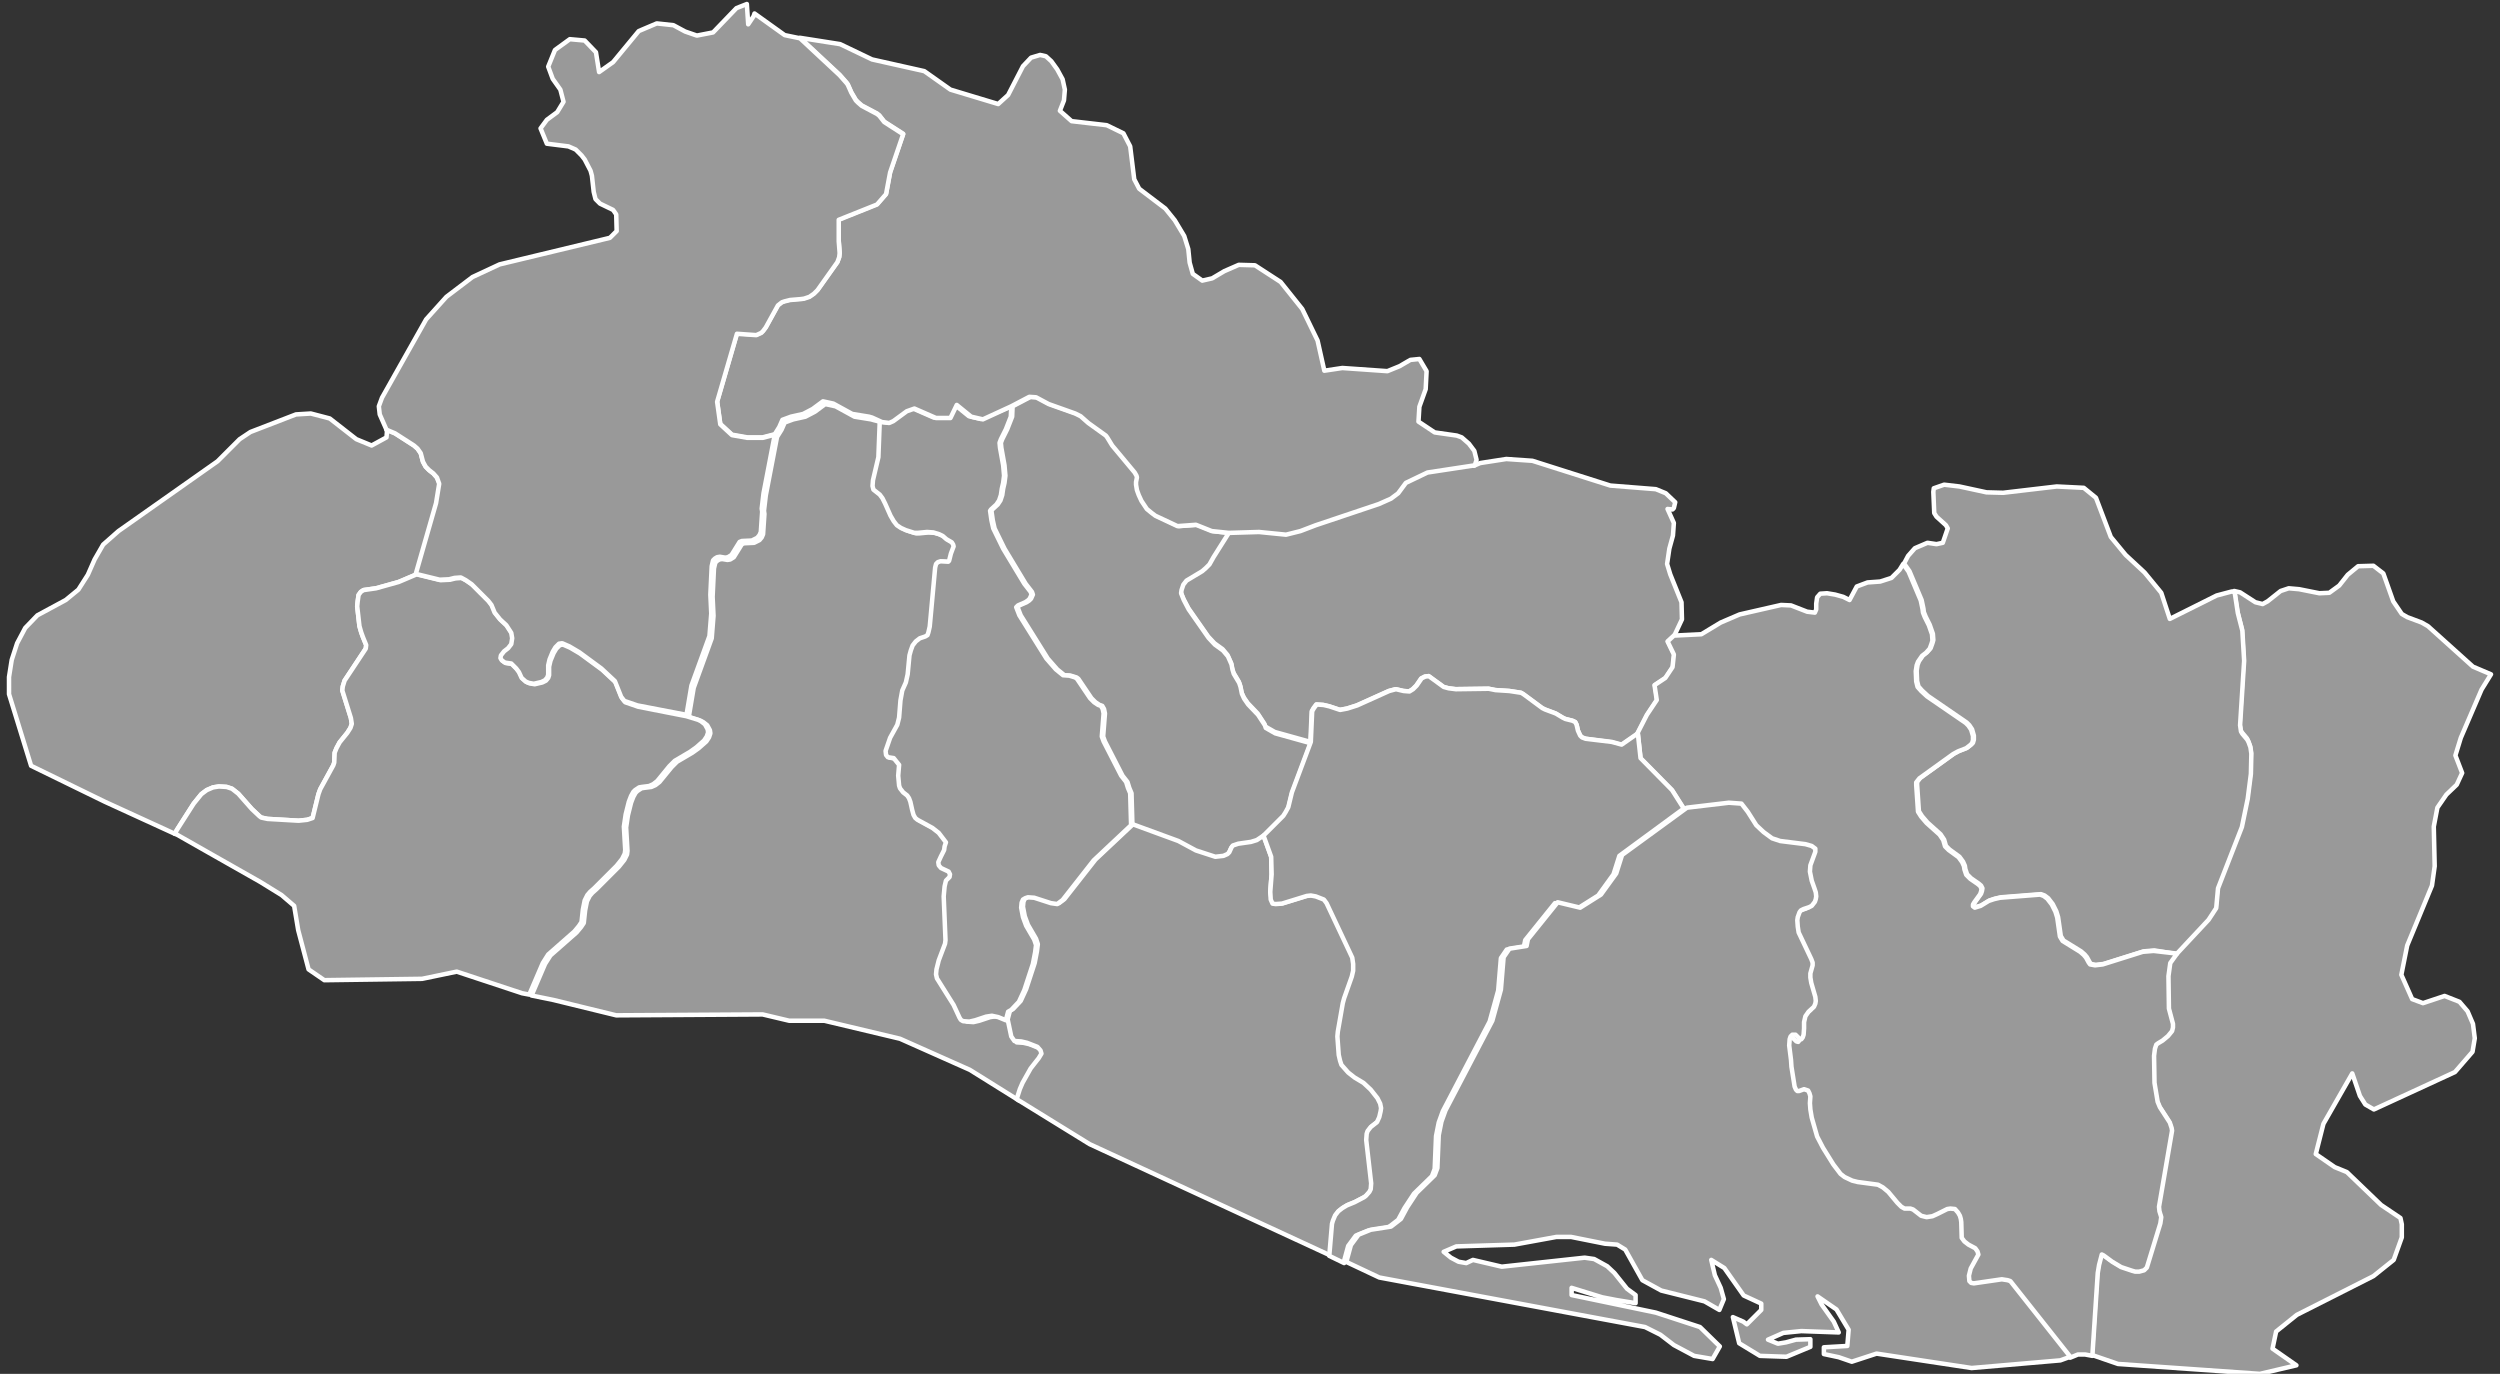 <?xml version="1.0" encoding="utf-8"?>
<!-- Generator: Adobe Illustrator 19.0.0, SVG Export Plug-In . SVG Version: 6.00 Build 0)  -->
<svg version="1.1" id="Capa_1" xmlns="http://www.w3.org/2000/svg" xmlns:xlink="http://www.w3.org/1999/xlink" x="0px" y="0px"
	 viewBox="0 0 555 305" style="enable-background:new 0 0 555 305;" xml:space="preserve">
<rect x="0" y="0" width="555" height="305" fill="#333333" stroke="none"/>
<style type="text/css">
	.st0{fill:#999999;stroke:#FFFFFF;stroke-linecap:round;stroke-linejoin:round;}
</style>
<path name="Ahuchapán" id="mapa-ahuachapan" class="st0 dep-mapa" d="M85.8,95.4l1.9,0.8l4.2,2.7l0.8,0.7l0.7,1l0.5,1.9l0.6,1.1l0.8,0.8l0.9,0.7L97,106l0.7,1.5
	l-0.7,4.3l-4.5,15.7l-4,1.7l-5,1.4l-2.8,0.4l-0.6,0.4l-0.5,0.7l-0.2,1.5l-0.1,1l0.5,4.4l0.4,1.4l0.4,1.1l0.7,1.7l-0.1,0.8l-4.7,7.1
	l-0.4,1.3l-0.1,0.9l1.9,6.1l0.2,1.3l-0.3,0.9l-0.7,1.1l-1.7,2.1l-0.7,1.3l-0.4,1l-0.1,2.2l-0.2,0.6l-2.9,5.3l-0.4,1.1l-1.3,5.3
	l-1.2,0.4l-1.9,0.2l-6.9-0.4l-1.4-0.3l-0.4-0.3l-1.7-1.6l-3-3.4l-1.4-1.1l-1.2-0.4l-1.7-0.1l-1.3,0.2l-1.4,0.6l-1.2,0.9l-1.7,2.1
	l-3.7,5.8l-0.5,0.9l-15.5-7.1l-16.4-8l-4.9-15.9L2,150.3l0.6-3.8l1.2-3.7l1.8-3.4l2.7-2.8l6.3-3.4l2.8-2.3l2.1-3.3l1.5-3.4l1.9-3.3
	l3.4-3l22-15.5l4.9-4.9l2.4-1.6l10.1-3.9l3.3-0.2l4.2,1.1l5.9,4.6l3.4,1.4l3.3-1.8l0.1-1.3L85.8,95.4L85.8,95.4z"/>

<path name="Cabañas" id="mapa-cabanas" class="st0 dep-mapa" d="M371.7,141.1l-1.4,1.3l1.4,2.9l-0.3,2.8l-1.6,2.4l-2.4,1.6l0.5,3.3l-2.2,3.3l-2.1,4.1l0.1,0.1
	l-3.7,2.5l-2.2-0.6L352,164l-0.8-0.3l-0.4-0.4l-0.5-1.1l-0.3-1.3l-0.3-0.6L349,160l-1.6-0.4l-0.6-0.3l-1.5-0.9l-2.4-0.9l-0.6-0.3
	l-4.2-3.1l-0.5-0.3l-2.6-0.4l-3.1-0.2l-1.5-0.3l-7.3,0.1l-1.6-0.2l-1.1-0.3l-3.3-2.4l-0.8,0.1l-0.8,0.4l-1.1,1.6l-0.8,0.8l-0.8,0.5
	l-1.3-0.1l-1.7-0.4l-1.5,0.4l-7.1,3.2l-2.2,0.7l-1.6,0.3l-2.4-0.8l-1.3-0.3l-1.5-0.1l-0.6,0.8l-0.4,0.7l-0.3,6.8l-7.9-2.2l-2.1-1.2
	l-0.2-0.6l-1.5-2.3l-2.2-2.3l-0.9-1.3l-0.5-1.1l-0.3-1.5l-0.3-0.9l-1.2-2l-0.3-1l-0.2-1.1l-0.8-1.8l-1.1-1.3l-1.8-1.3l-1.4-1.5
	l-4.4-6.3l-1.1-2.1l-0.6-1.5l0.1-0.7l0.4-1.2l0.7-0.9l0.5-0.3l3-1.8l0.8-0.7l0.8-0.8l0.9-1.6l3.4-5.4l6.7-0.2l6,0.6l3.2-0.8l3.4-1.3
	l14-4.7l2.7-1.2l1.6-1.2l1.7-2.3l4.8-2.3l10.5-1.6l-0.1,0.4l1.4-0.6l5.8-0.9l5.8,0.4l17.3,5.5l10.1,0.8l2.2,0.9l2.1,2l-0.3,1.3
	l-0.3,0.3l-1.1-0.1l1.4,3.1l-0.2,2.8l-0.8,2.9l-0.5,3.4l0.7,2.3l2.5,6.2l0.1,3.8L371.7,141.1L371.7,141.1z"/>

<path name="Cuscatlán" id="mapa-cuscatlan" class="st0 dep-mapa" d="M272.8,118.3l-3.4,5.4l-0.9,1.6l-0.8,0.8l-0.8,0.7l-3,1.8l-0.5,0.3l-0.7,0.9l-0.4,1.2l-0.1,0.7
	l0.6,1.5l1.1,2.1l4.4,6.3l1.4,1.5l1.8,1.3l1.1,1.3l0.8,1.8l0.2,1.1l0.3,1l1.2,2l0.3,0.9l0.3,1.5l0.5,1.1l0.9,1.3l2.2,2.3l1.5,2.3
	l0.2,0.6l2.1,1.2l7.9,2.2l-4.2,11.2l-0.8,3.3l-0.6,1.1l-0.5,0.8l-4.4,4.4l-1.6,0.9l-1.3,0.4l-2.8,0.4l-1.2,0.4l-0.3,0.4l-0.5,1.1
	l-0.4,0.4l-0.9,0.4l-1.8,0.2l-4.3-1.4l-3.9-2.1l-10.1-3.7l-0.2-7.1l-0.5-1.2l-0.4-1.3l-1.1-1.4l-3.9-7.6l-0.4-1.1l0.4-5.1l-0.2-1
	l-0.4-0.7l-0.6-0.2l-0.9-0.6l-0.9-0.9l-2.9-4.3l-0.4-0.3l-1.3-0.4l-1.4-0.1l-1.6-1.3l-2.1-2.4l-6-9.6l-0.7-1.8l0.4-0.4l1.6-0.7
	l0.6-0.4l0.4-0.4l0.4-0.9l-0.2-0.6l-1.4-1.8l-4.7-7.8l-2.2-4.5l-0.4-1.8l-0.3-2.1l0.2-0.3l1.2-1.1l0.6-0.9l0.4-1.2l0.2-1.4l0.3-1.3
	l0.2-1.6l-0.2-2.3l-0.7-3.9l-0.1-1.1l0.3-0.8l1.1-2.2l1.1-2.8l0.1-2.3l4-2.1l1.5,0.1l2.8,1.5l5.9,2.1l1.2,0.6l1.7,1.5l3.9,2.8
	l0.3,0.4l1.1,1.8l5,6l0.4,0.7l0.1,0.4l-0.2,1v0.6l0.2,1.2l0.4,1.1l0.6,1.3l1.2,1.8l1.1,0.9l0.8,0.6l4.9,2.3l4.1-0.3l3.5,1.4
	L272.8,118.3L272.8,118.3z"/>

<path name="La Libertad" id="mapa-lalibertad" class="st0 dep-mapa" d="M195.7,93.7l-0.3,7.9l-1.2,5.1l-0.1,1.3l0.2,0.8l1.4,1.1l0.6,0.8l0.6,1.2l1.2,2.7l0.7,1.2l0.7,0.9
	l0.9,0.6l1.1,0.5l1.9,0.6h0.7l2.1-0.2l1.4,0.1l1.3,0.4l0.8,0.4l0.8,0.7l1.2,0.7l0.3,0.5l0.1,0.4l-0.6,1.6l-0.4,1.6l-0.2,0.2
	l-1.7-0.1l-0.6,0.2l-0.4,0.4l-0.2,0.8l-1.2,13.1l-0.3,1.3l-0.2,0.6l-0.5,0.3l-1.2,0.4l-0.9,0.7l-0.7,0.9l-0.4,1.1l-0.3,1.1l-0.4,4.2
	l-0.4,1.8l-0.8,1.8l-0.4,2.2l-0.3,3.8l-0.4,1.6l-1.6,2.9l-1,2.9l0.1,0.9l0.4,0.5l1.3,0.2l1.2,1.5l-0.2,2.4l0.2,2.2l0.2,0.6l0.7,0.9
	l0.9,0.7l0.4,0.6l0.3,0.8l0.4,1.8l0.3,1.1l0.4,0.7l0.5,0.4l3.3,1.8l1.4,1.1l1.6,2.1l0.2,0.9l-0.1,0.8l-0.7,1.4l-0.6,1.3l0.1,0.7
	l0.5,0.6l1.7,0.8l0.3,0.6l-0.1,0.6l-0.8,0.8l-0.3,1.3l-0.2,2.2l0.4,9.7l-0.1,0.8l-1.4,3.7l-0.5,2l-0.1,1.1l0.2,0.9l3.7,5.9l1.3,2.8
	l0.3,0.5l0.5,0.3l1.4,0.1l1.3-0.3l2.4-0.8l1.3-0.2l1.4,0.3l1.7,0.7l0.8,3.8l0.7,1l1.5,0.1l1.3,0.3l2.3,0.9l0.7,0.8l0.2,0.7l-0.6,1
	l-1.1,1.4l-0.7,0.9l-1.8,3.2l-0.6,1.4l-0.7,2.2l-10.9-6.8l-15.5-6.9l-16.8-4h-7.8l-5.9-1.4l-32.5,0.2l-13.9-3.4l-4.9-1l3-7l1.2-1.9
	l5.8-5.1l1-1.2l0.6-0.9l0.3-2.8l0.4-2l0.6-1.2l0.6-0.7l0.9-0.8l5-5l1.2-1.5l0.6-1.2l0.1-0.8l-0.3-5.2l0.4-2.7l0.7-2.8l0.5-1.3
	l0.5-0.9l0.4-0.4l0.9-0.6l0.6-0.1l1.6-0.2l0.9-0.4l0.9-0.7l2.7-3.3l1.2-1.2l3.4-2l1.4-1l1.7-1.5l0.6-0.9l0.3-0.9l-0.1-0.7l-0.6-1.1
	l-0.9-0.7l-0.6-0.3l-2.6-0.8l1.1-6.5l4-11l0.4-5l-0.2-4.2l0.3-6.3l0.3-1.3l0.4-0.4l0.5-0.3l0.6-0.1l1.2,0.2l0.6-0.1l0.8-0.5l1.8-2.9
	l0.5-0.2l2.2-0.1l1.2-0.6l0.5-0.6l0.3-0.7l0.3-4.5l-0.1-0.7l0.4-3.4l2.5-13l1-1.6l0.7-1.6l1.9-0.7l2.7-0.6l2.1-1.1l2.3-1.7l2.3,0.5
	l4.2,2.3l3.7,0.6l0.7,0.2L195.7,93.7L195.7,93.7z"/>

<path name="La Paz" id="mapa-lapaz" class="st0 dep-mapa" d="M280.5,185.5l1.7,4.7l0.1,3.9L282,198l0.3,1.6l0.4,0.9l0.7,0.1l1.4-0.1l5.5-1.7l0.9-0.1l1.1,0.2
	l1.8,0.7l0.6,0.8l5.7,12.1l0.2,1.4v1.5l-0.3,1.3l-1.7,4.8l-0.3,1.1l-1.1,6.3l-0.1,1.1l0.3,4.1l0.3,1.3l0.3,0.9l1.5,1.7l1.4,1.1
	l2,1.2l1.6,1.5l1.5,1.9l0.6,1.2l0.2,1l-0.1,0.7l-0.3,1.3l-0.5,1.1l-1.4,1.1l-0.7,0.9l-0.2,0.6l-0.1,1.4l1.1,9.6l-0.1,1.3l-0.3,0.6
	l-0.8,0.9l-0.4,0.3l-2.1,1.1l-1.7,0.7l-1,0.6l-0.9,0.7l-0.7,0.9l-0.5,1.2l-0.2,0.7l-0.6,7.1L241.9,254l-16.2-10l0.7-2.2l0.6-1.4
	l1.8-3.2l0.7-0.9l1.1-1.4l0.6-1l-0.2-0.7l-0.7-0.8l-2.3-0.9l-1.3-0.3l-1.5-0.1l-0.7-1l-0.8-3.8l0.5-1.9l0.7-0.4l1.7-1.8l1.2-2.6
	l1.9-5.8l0.5-2.6l0.2-1.6l-0.4-1.2l-1.8-3.1l-0.7-1.9l-0.4-2.1l0.1-1.1l0.3-0.7l0.5-0.3l0.6-0.2l1.4,0.1l3.7,1.2l1.4,0.2l1.2-0.9
	l6.9-8.8l8.3-7.8l10.1,3.7l3.9,2.1l4.3,1.4l1.8-0.2l0.9-0.4l0.4-0.4l0.5-1.1l0.3-0.4l1.2-0.4l2.8-0.4l1.3-0.4L280.5,185.5
	L280.5,185.5z"/>

<path name="Sonsonate" id="mapa-sonsonate" class="st0 dep-mapa" d="M152.4,159l2.6,0.8l0.6,0.3l0.9,0.7l0.6,1.1l0.1,0.7l-0.3,0.9l-0.6,0.9l-1.7,1.5l-1.4,1l-3.4,2
	l-1.2,1.2l-2.7,3.3l-0.9,0.7l-0.9,0.4l-1.6,0.2l-0.6,0.1l-0.9,0.6l-0.4,0.4l-0.5,0.9l-0.5,1.3l-0.7,2.8l-0.4,2.7l0.3,5.2l-0.1,0.8
	l-0.6,1.2l-1.2,1.5l-5,5l-0.9,0.8l-0.6,0.7l-0.6,1.2l-0.4,2l-0.3,2.8l-0.6,0.9l-1,1.2l-5.8,5.1l-1.2,1.9l-3,7l-1.6-0.3l-14.5-4.8
	l-7.7,1.6l-21.7,0.3l-3.5-2.4l-2.3-8.7l-0.9-5.4l-2.8-2.4l-4.7-2.9l-18.5-10.5l-0.5-0.2l0.5-0.9l3.7-5.8l1.7-2.1l1.2-0.9l1.4-0.6
	l1.3-0.2l1.7,0.1l1.2,0.4l1.4,1.1l3,3.4l1.7,1.6l0.4,0.3l1.4,0.3l6.9,0.4l1.9-0.2l1.2-0.4l1.3-5.3l0.4-1.1l2.9-5.3l0.2-0.6l0.1-2.2
	l0.4-1l0.7-1.3l1.7-2.1l0.7-1.1l0.3-0.9l-0.2-1.3l-1.9-6.1l0.1-0.9l0.4-1.3l4.7-7.1l0.1-0.8l-0.7-1.7l-0.4-1.1l-0.4-1.4l-0.5-4.4
	l0.1-1l0.2-1.5l0.5-0.7l0.6-0.4l2.8-0.4l5-1.4l4-1.7l5.3,1.3l2.1-0.1l1.2-0.3l1.4-0.1l1.1,0.6l1.3,0.9l3.7,3.7l0.7,0.9l0.7,1.7
	l1.2,1.5l1.4,1.3l1.1,1.7l0.2,1.2l-0.2,1.3L113,144l-0.9,0.7l-0.7,0.9l-0.1,0.6l0.3,0.5l0.7,0.5l1.4,0.2l1.1,1.1l0.6,0.8l0.6,1.3
	l0.9,0.8l0.7,0.3l1.1,0.2l1.7-0.4l0.8-0.4l0.5-0.6l0.2-0.6V148l0.3-1.3l0.7-1.7l0.6-1l0.8-0.8l0.7-0.1l1.6,0.7l2.2,1.3l4.9,3.6
	l3,2.8l1.4,3.5l0.7,0.9l2.9,1L152.4,159L152.4,159z"/>

<path name="San Salvador" id="mapa-sansalvador" class="st0 dep-mapa" d="M224.5,90.2l-0.1,2.3l-1.1,2.8l-1.1,2.2l-0.3,0.8l0.1,1.1l0.7,3.9l0.2,2.3l-0.2,1.6l-0.3,1.3
	l-0.2,1.4l-0.4,1.2l-0.6,0.9l-1.2,1.1l-0.2,0.3l0.3,2.1l0.4,1.8l2.2,4.5l4.7,7.8l1.4,1.8l0.2,0.6l-0.4,0.9l-0.4,0.4l-0.6,0.4
	l-1.6,0.7l-0.4,0.4l0.7,1.8l6,9.6l2.1,2.4l1.6,1.3l1.4,0.1l1.3,0.4l0.4,0.3l2.9,4.3l0.9,0.9l0.9,0.6l0.6,0.2l0.4,0.7l0.2,1l-0.4,5.1
	l0.4,1.1l3.9,7.6l1.1,1.4l0.4,1.3l0.5,1.2l0.2,7.1l-8.3,7.8l-6.9,8.8l-1.2,0.9l-1.4-0.2l-3.7-1.2l-1.4-0.1l-0.6,0.2l-0.5,0.3
	l-0.3,0.7l-0.1,1.1l0.4,2.1l0.7,1.9l1.8,3.1l0.4,1.2l-0.2,1.6l-0.5,2.6l-1.9,5.8l-1.2,2.6l-1.7,1.8l-0.7,0.4l-0.5,1.9l-1.7-0.7
	l-1.4-0.3l-1.3,0.2l-2.4,0.8l-1.3,0.3l-1.4-0.1l-0.5-0.3l-0.3-0.5l-1.3-2.8l-3.7-5.9l-0.2-0.9l0.1-1.1l0.5-2l1.4-3.7l0.1-0.8
	l-0.4-9.7l0.2-2.2l0.3-1.3l0.8-0.8l0.1-0.6l-0.3-0.6l-1.7-0.8l-0.5-0.6l-0.1-0.7l0.6-1.3l0.7-1.4l0.1-0.8L210,187l-1.6-2.1l-1.4-1.1
	l-3.3-1.8l-0.5-0.4l-0.4-0.7l-0.3-1.1l-0.4-1.8l-0.3-0.8l-0.4-0.6l-0.9-0.7l-0.7-0.9l-0.2-0.6l-0.2-2.2l0.2-2.4l-1.2-1.5l-1.3-0.2
	l-0.4-0.5l-0.1-0.9l1-2.9l1.6-2.9l0.4-1.6l0.3-3.8l0.4-2.2l0.8-1.8l0.4-1.8l0.4-4.2l0.3-1.1l0.4-1.1l0.7-0.9l0.9-0.7l1.2-0.4
	l0.5-0.3l0.2-0.6l0.3-1.3l1.2-13.1l0.2-0.8l0.4-0.4l0.6-0.2l1.7,0.1l0.2-0.2l0.4-1.6l0.6-1.6l-0.1-0.4l-0.3-0.5l-1.2-0.7l-0.8-0.7
	l-0.8-0.4l-1.3-0.4l-1.4-0.1l-2.1,0.2h-0.7l-1.9-0.6l-1.1-0.5l-0.9-0.6l-0.7-0.9l-0.7-1.2l-1.2-2.7l-0.6-1.2l-0.6-0.8l-1.4-1.1
	l-0.2-0.8l0.1-1.3l1.2-5.1l0.3-7.9l1.6,0.2l0.9-0.4l3-2.2l1.7-0.6l4.8,2.1h3.2l1.4-2.9l3.2,2.6l2.6,0.6L224.5,90.2L224.5,90.2z"/>

<path name="La Unión" id="mapa-launion" class="st0 dep-mapa" d="M464.4,300.8l1.2-18.4l0.3-1.8l0.6-2.3l0.4,0.2l1.9,1.4l2,1.2l2.4,0.8l0.7,0.2h0.8l1.1-0.3
	l0.6-0.6l3-9.8l0.2-1.4l-0.4-1.3l-0.1-1l2.9-16.9l-0.1-0.6l-0.4-1.2l-2.2-3.4l-0.5-1.2l-0.7-4.2l-0.1-6l0.2-1.6l0.3-0.9l0.4-0.3
	l1-0.6l1.2-1l0.9-1.1l0.2-0.8v-0.8l-0.9-3.4l-0.1-7.2l0.4-2.9l1.5-2.1l7.1-7.6l1.7-2.6l0.4-4.4l5.3-13.6l1.3-6.3l0.7-5.5l0.1-4.5
	l-0.2-1.4l-0.4-1.1l-0.3-0.6l-1.1-1.3l-0.3-0.5l-0.2-1.4l0.9-14.3l-0.4-6.7l-1-3.9l-0.7-4.6l1.3,0.3l3.4,2.2l1.6,0.4l1.1-0.6
	l2.9-2.3l1.8-0.6l2.3,0.2l4.5,0.9l2.2-0.1l2.2-1.6l1.9-2.4l2.3-1.9l3.4-0.1l2.2,1.7l2.2,6.2l1.9,2.8l1.2,0.7l3.2,1.2l1.4,0.8
	L549,148l4,1.7l-2.1,3.4l-4.6,10.7l-1.2,3.9l1.5,3.9l-1.2,2.6l-2.3,2.2l-2,2.9l-0.8,4.2l0.2,8.8l-0.6,4.3l-5.5,13.3l-1.3,6.5
	l2.4,5.4l2.4,0.9l4.8-1.6l3.3,1.3l1.8,2.1l1.2,2.8l0.4,3.2l-0.5,3l-3.9,4.5l-18,8.3l-1.9-1.1l-1.2-1.9l-1.7-5l-6.4,11.2l-1.7,6.7
	l4.2,2.9l2.7,1.1l7.6,7.3l4.3,2.9l0.3,1.4v2.9l-1.8,5l-4.5,3.6l-17,8.6l-4.6,3.7l-0.8,3.8l5.3,3.7l-8.1,1.9l-31.5-2.2L464.4,300.8
	L464.4,300.8z"/>

<path name="Morazán" id="mapa-morazan" class="st0 dep-mapa" d="M496.1,131.5l0.7,4.6l1,3.9l0.4,6.7l-0.9,14.3l0.2,1.4l0.3,0.5l1.1,1.3l0.3,0.6l0.4,1.1l0.2,1.4
	l-0.1,4.5l-0.7,5.5l-1.3,6.3l-5.3,13.6l-0.4,4.4l-1.7,2.6l-7.1,7.6l-4.9-0.8l-2.4,0.2l-8.9,2.8l-1.7,0.2l-1.1-0.2l-0.3-0.4l-0.6-1.1
	l-0.5-0.6l-0.8-0.7l-3.4-2.1l-0.5-0.3l-0.6-1l-0.6-4.2l-0.4-1.3l-0.8-1.6l-1-1.3l-0.8-0.6l-0.8-0.3l-8.9,0.7l-1.3,0.3l-1.2,0.4
	l-1.8,1.1l-1.3,0.4l-0.4-0.3v-0.4l0.3-0.5l1.3-1.8l0.2-0.6l0.1-0.6l-0.3-0.6l-0.6-0.5l-1.6-1.1l-0.9-0.9l-0.4-1.2l-0.1-0.7l-0.4-0.9
	l-0.8-1.1l-2.2-1.6l-0.8-0.8l-0.4-1.4l-0.8-1.2l-2.9-2.6l-1.2-1.4l-0.7-1.1l-0.4-5.9v-0.6l0.7-0.9l7.5-5.4l1.1-0.6l1.8-0.7l0.9-0.7
	l0.4-0.4l0.2-0.7v-0.9l-0.4-1.4l-0.6-0.9l-0.6-0.6l-8.6-5.9l-1.3-1.2l-0.8-0.9l-0.3-1.2l-0.1-2.3l0.2-1.3l0.3-0.8l0.9-1.3l0.9-0.7
	l0.8-0.9l0.4-1.1l0.2-0.7l-0.1-1.4l-0.7-2l-0.9-1.8l-0.4-1l-0.1-0.8l-0.4-1.9l-2.7-6.4l-1.2-1.7l0.9-1.7l1.5-1.7l2.8-1.2l2,0.3
	l1.4-0.3l1.1-3.2l-0.4-0.7l-2.1-1.9l-0.5-0.8l-0.2-4.7l0.1-0.8l2.3-0.8l3.4,0.4l6,1.3l3.7,0.1l11.9-1.4l6,0.3l2.7,2.2l3.3,8.7l3.3,4
	l4.2,3.9l3.7,4.5l1.9,5.8l10.4-5.2l3.4-0.9L496.1,131.5L496.1,131.5z"/>

<path name="San Miguel" id="mapa-sanmiguel" class="st0 dep-mapa" d="M483.3,211.7l-1.5,2.1l-0.4,2.9l0.1,7.2l0.9,3.4v0.8l-0.2,0.8l-0.9,1.1l-1.2,1l-1,0.6l-0.4,0.3
	l-0.3,0.9l-0.2,1.6l0.1,6l0.7,4.2l0.5,1.2l2.2,3.4l0.4,1.2l0.1,0.6l-2.9,16.9l0.1,1l0.4,1.3l-0.2,1.4l-3,9.8l-0.6,0.6l-1.1,0.3H474
	l-0.7-0.2l-2.4-0.8l-2-1.2l-1.9-1.4l-0.4-0.2l-0.6,2.3l-0.3,1.8l-1.2,18.4l-1.6-0.3h-1.6l-1.7,0.7l-14-16.4l-0.6-0.2l-1.3-0.2
	l-6.2,0.9l-0.6-0.1l-0.4-0.4l-0.1-1.2l0.4-1.6l1.7-3.1l-0.2-0.7l-0.5-0.7l-1.5-0.8l-0.9-0.7l-0.6-0.8l-0.1-3.5l-0.1-0.7l-0.2-0.7
	l-0.4-0.7l-0.7-0.8l-1-0.1l-0.7,0.1l-2.2,1.1l-1.1,0.5l-1.3,0.2l-1.2-0.3l-1.8-1.4l-0.6-0.2h-1.3l-0.7-0.4l-0.9-0.9l-2-2.4l-1.2-1
	l-1.1-0.6l-4.5-0.6l-1.2-0.3l-1.7-0.8l-0.9-0.7l-1.6-2.1l-2.3-3.7l-1.3-2.5l-1.2-4.2l-0.3-1.8l-0.1-1.4l0.1-1.5l-0.2-0.7l-0.3-0.6
	l-0.9-0.3l-1.1,0.4h-0.4l-0.3-0.3l-0.3-0.7l-0.7-4.4l-0.1-1.5l-0.4-3.2l0.1-1.4l0.2-0.6l0.4-0.4h0.7l0.9,0.9l0.4,0.1l0.3-0.4
	l0.2-0.6l0.1-1.4v-1.4l0.3-1.3l0.7-1l1.2-1.1l0.3-0.7l0.1-0.6l-0.1-0.9l-0.9-3.1l-0.2-1.2v-0.9l0.5-1.8V214l-0.3-0.8l-2.8-5.9
	l-0.2-1.3l-0.1-1.4l0.1-0.7l0.4-1.1l0.3-0.4l0.6-0.3l1.2-0.4l0.6-0.3l0.7-0.9l0.2-0.6l0.1-0.6l-0.1-0.9l-0.3-0.9l-0.6-1.7l-0.4-2
	l0.1-1.4l1.1-3v-0.7l-0.8-0.6l-1.4-0.4l-5.6-0.7l-1.8-0.6l-1.9-1.4l-1.6-1.5l-1.9-3l-1.4-1.8l-2.8-0.2l-9.3,1.1l-2.6-4.1l-7-7.1
	l-0.6-5.5l-0.1-0.1l2.1-4.1l2.2-3.3l-0.5-3.3l2.4-1.6l1.6-2.4l0.3-2.8l-1.4-2.9l1.4-1.3l6.1-0.3l4.3-2.6l4.2-1.8l9.2-2.1l2.2,0.1
	l3.6,1.4l1.7,0.2l0.3-0.7V134l0.2-1.4l0.7-0.8l1.5-0.1l1.8,0.3l1.8,0.5l1.4,0.7l1.6-3l2.4-0.9l2.8-0.2l2.5-0.8l1.8-1.8l0.8-1.3
	l1.2,1.7l2.7,6.4l0.4,1.9l0.1,0.8l0.4,1l0.9,1.8l0.7,2l0.1,1.4l-0.2,0.7l-0.4,1.1l-0.8,0.9l-0.9,0.7l-0.9,1.3l-0.3,0.8l-0.2,1.3
	l0.1,2.3l0.3,1.2l0.8,0.9l1.3,1.2l8.6,5.9l0.6,0.6l0.6,0.9l0.4,1.4v0.9l-0.2,0.7l-0.4,0.4l-0.9,0.7l-1.8,0.7l-1.1,0.6l-7.5,5.4
	l-0.7,0.9v0.6l0.4,5.9l0.7,1.1l1.2,1.4l2.9,2.6l0.8,1.2l0.4,1.4l0.8,0.8l2.2,1.6l0.8,1.1l0.4,0.9l0.1,0.7l0.4,1.2l0.9,0.9l1.6,1.1
	l0.6,0.5l0.3,0.6l-0.1,0.6l-0.2,0.6l-1.3,1.8l-0.3,0.5v0.4l0.4,0.3l1.3-0.4l1.8-1.1l1.2-0.4l1.3-0.3l8.9-0.7l0.8,0.3l0.8,0.6l1,1.3
	l0.8,1.6l0.4,1.3l0.6,4.2l0.6,1l0.5,0.3l3.4,2.1l0.8,0.7l0.5,0.6l0.6,1.1l0.3,0.4l1.1,0.2l1.7-0.2l8.9-2.8l2.4-0.2L483.3,211.7
	L483.3,211.7z"/>

<path name="San Vicente" id="mapa-sanvicente" class="st0 dep-mapa" d="M363.6,162.8l0.6,5.5l7,7.1l2.6,4.1L359.5,190l-1.3,4.1l-3.4,4.7l-4.6,2.9l-5-1.2l-6.6,8.2
	l-0.3,1.5l-3.8,0.6l-1.3,1.9l-0.6,7.2l-1.9,6.9l-10.4,19.9l-0.9,2.5l-0.6,3l-0.3,7.3l-0.6,1.6l-4,3.9l-2.1,3.2l-1.4,2.6l-2.2,1.7
	l-4.5,0.7l-2.7,1.1l-1.7,2.3l-0.9,3.3v0.5l-3.3-1.6l0.6-7.1l0.2-0.7l0.5-1.2l0.7-0.9l0.9-0.7l1-0.6l1.7-0.7l2.1-1.1l0.4-0.3l0.8-0.9
	l0.3-0.6l0.1-1.3l-1.1-9.6l0.1-1.4l0.2-0.6l0.7-0.9l1.4-1.1l0.5-1.1l0.3-1.3l0.1-0.7l-0.2-1l-0.6-1.2l-1.5-1.9l-1.6-1.5l-2-1.2
	l-1.4-1.1l-1.5-1.7l-0.3-0.9l-0.3-1.3l-0.3-4.1l0.1-1.1l1.1-6.3l0.3-1.1l1.7-4.8l0.3-1.3v-1.5l-0.2-1.4l-5.7-12.1l-0.6-0.8l-1.8-0.7
	l-1.1-0.2l-0.9,0.1l-5.5,1.7l-1.4,0.1l-0.7-0.1l-0.4-0.9L282,198l0.3-3.9l-0.1-3.9l-1.7-4.7l4.4-4.4l0.5-0.8l0.6-1.1l0.8-3.3
	l4.2-11.2l0.3-6.8l0.4-0.7l0.6-0.8l1.5,0.1l1.3,0.3l2.4,0.8l1.6-0.3l2.2-0.7l7.1-3.2l1.5-0.4l1.7,0.4l1.3,0.1l0.8-0.5l0.8-0.8
	l1.1-1.6l0.8-0.4l0.8-0.1l3.3,2.4l1.1,0.3l1.6,0.2l7.3-0.1l1.5,0.3l3.1,0.2l2.6,0.4l0.5,0.3l4.2,3.1l0.6,0.3l2.4,0.9l1.5,0.9
	l0.6,0.3l1.6,0.4l0.6,0.3l0.3,0.6l0.3,1.3l0.5,1.1l0.4,0.4l0.8,0.3l5.8,0.7l2.2,0.6L363.6,162.8L363.6,162.8z"/>

<path name="Usulután" id="mapa-usulutan" class="st0 dep-mapa" d="M459.6,301.2l-2.2,0.8l-19.7,1.7l-21.1-3.2l-5.5,1.8l-2.9-1l-3.3-0.7v-1.5l5.2-0.3l0.3-3.6
	l-2.7-4.5l-4.2-2.9l0.9,1.8l2.7,3.8l1.1,2.4l-8.3-0.3l-4,0.4l-3.4,1.5l2.2,0.9l1.8-0.3l2.2-0.6l3.2-0.1v1.7l-5.3,2.2l-5.9-0.2
	l-4.6-2.8l-1.4-5.8l2.3,1l0.8,0.6l3.2-3.2v-1.4l-3.9-1.8l-4.3-6.1l-2.9-1.8l0.8,3.4l1.3,2.8l0.7,2.5l-1,2.4l-3.3-1.9l-9.6-2.4
	l-4.2-2.3l-3.8-6.8l-1.8-1.1l-2.7-0.2l-7.5-1.5h-3.3l-9.3,1.7l-12.9,0.4l-2.8,1.2l1.6,1.3l1.7,0.9l1.7,0.3l1.5-0.7l6.4,1.5l18.4-2
	l2.1,0.3l2.9,1.6l1.6,1.5l2.8,3.5l1.9,1.4v1.8l-4.3-0.7l-3.1-0.6l-6.8-2.1v1.6l18.7,3.9l9.8,3.2l4.4,4.3l-1.6,2.8l-4.1-0.7l-4.5-2.4
	l-3-2.3l-3.4-1.7l-59-11l-7.2-3.4v-0.5l0.9-3.3l1.7-2.3l2.7-1.1l4.5-0.7l2.2-1.7l1.4-2.6l2.1-3.2l4-3.9l0.6-1.6l0.3-7.3l0.6-3
	l0.9-2.5l10.4-19.9l1.9-6.9l0.6-7.2l1.3-1.9l3.8-0.6l0.3-1.5l6.6-8.2l5,1.2l4.6-2.9l3.4-4.7l1.3-4.1l14.4-10.5l9.3-1.1l2.8,0.2
	l1.4,1.8l1.9,3l1.6,1.5l1.9,1.4l1.8,0.6l5.6,0.7l1.4,0.4l0.8,0.6v0.7l-1.1,3l-0.1,1.4l0.4,2l0.6,1.7l0.3,0.9l0.1,0.9l-0.1,0.6
	l-0.2,0.6l-0.7,0.9l-0.6,0.3l-1.2,0.4l-0.6,0.3l-0.3,0.4l-0.4,1.1l-0.1,0.7l0.1,1.4l0.2,1.3l2.8,5.9l0.3,0.8v0.6l-0.5,1.8v0.9
	l0.2,1.2l0.9,3.1l0.1,0.9l-0.1,0.6l-0.3,0.7l-1.2,1.1l-0.7,1l-0.3,1.3v1.4l-0.1,1.4l-0.2,0.6l-0.3,0.4l-0.4-0.1l-0.9-0.9h-0.7
	l-0.4,0.4l-0.2,0.6l-0.1,1.4l0.4,3.2l0.1,1.5l0.7,4.4l0.3,0.7l0.3,0.3h0.4l1.1-0.4l0.9,0.3l0.3,0.6l0.2,0.7l-0.1,1.5l0.1,1.4
	l0.3,1.8l1.2,4.2l1.3,2.5l2.3,3.7l1.6,2.1l0.9,0.7l1.7,0.8l1.2,0.3l4.5,0.6l1.1,0.6l1.2,1l2,2.4l0.9,0.9l0.7,0.4h1.3l0.6,0.2
	l1.8,1.4l1.2,0.3l1.3-0.2l1.1-0.5l2.2-1.1l0.7-0.1l1,0.1l0.7,0.8l0.4,0.7l0.2,0.7l0.1,0.7l0.1,3.5l0.6,0.8l0.9,0.7l1.5,0.8l0.5,0.7
	l0.2,0.7l-1.7,3.1l-0.4,1.6l0.1,1.2l0.4,0.4l0.6,0.1l6.2-0.9l1.3,0.2l0.6,0.2L459.6,301.2L459.6,301.2z"/>

<path name="Chalatenango" id="mapa-chalatenango" class="st0 dep-mapa" d="M327.4,103.3l-10.5,1.6l-4.8,2.3l-1.7,2.3l-1.6,1.2l-2.7,1.2l-14,4.7l-3.4,1.3l-3.2,0.8l-6-0.6
	l-6.7,0.2l-3.8-0.4l-3.5-1.4l-4.1,0.3l-4.9-2.3l-0.8-0.6l-1.1-0.9l-1.2-1.8l-0.6-1.3l-0.4-1.1l-0.2-1.2V107l0.2-1l-0.1-0.4l-0.4-0.7
	l-5-6l-1.1-1.8l-0.3-0.4l-3.9-2.8l-1.7-1.5l-1.2-0.6l-5.9-2.1l-2.8-1.5l-1.5-0.1l-4,2.1l-6.3,2.9l-2.6-0.6l-3.2-2.6l-1.4,2.9h-3.2
	l-4.8-2.1l-1.7,0.6l-3,2.2l-0.9,0.4l-1.6-0.2l-2.2-1l-0.7-0.2l-3.7-0.6l-4.2-2.3l-2.3-0.5l-2.3,1.7l-2.1,1.1l-2.7,0.6l-1.9,0.7
	l-0.7,1.6l-1,1.6l-2.7,0.7h-3.4l-3.4-0.6l-2.6-2.4l-0.7-5l4.4-15.1l4.3,0.3l1.1-0.5l0.4-0.4l0.6-0.8l2.7-4.9l0.9-0.7l0.6-0.2
	l1.2-0.3l2.4-0.2l0.7-0.1l1.2-0.4l1-0.7l0.8-0.8l4.4-6.2l0.4-1.1l0.1-0.9l-0.2-2.6v-4.8l8.5-3.4l2-2.3l0.9-4.8l2.9-8.5l-4.2-2.7
	l-1.1-1.4l-0.5-0.4l-3.4-1.8l-0.8-0.7l-0.5-0.5l-1-1.7l-0.8-1.8l-0.3-0.4l-1.5-1.7l-8.8-8.2l8.9,1.4l7.1,3.4l11.6,2.6l5.8,4.1
	l10.6,3.2l2.2-2l3.3-6.4l1.8-1.9l2-0.6l1.3,0.3l1.2,1.1l1.3,1.8l1.2,2.2l0.5,2.3l-0.2,2.4l-0.9,2.3l2.6,2.3l7.8,0.9l3.7,1.8l1.5,2.9
	l0.9,7.3l1.1,2.1l5.8,4.4l2.1,2.6l2.1,3.5l0.9,2.9l0.3,3l0.7,2.5l2.1,1.5l2.2-0.5l2.7-1.6l3.2-1.4l3.6,0.1l5.7,3.7l4.8,6l3.4,7
	l1.5,6.7l4-0.6l10,0.7l2.7-1.1l2.4-1.4l2-0.2l1.6,2.7l-0.2,4l-1.4,3.9l-0.2,3.3l3.6,2.4l4.9,0.7l1.1,0.4l1.6,1.4l1.2,1.6l0.5,2
	L327.4,103.3L327.4,103.3z"/>

<path name="Santa Ana" id="mapa-santana" class="st0 dep-mapa" d="M177.6,8.5l8.8,8.2l1.5,1.7l0.3,0.4l0.8,1.8l1,1.7l0.5,0.5l0.8,0.7l3.4,1.8l0.5,0.4l1.1,1.4
	l4.2,2.7l-2.9,8.5l-0.9,4.8l-2,2.3l-8.5,3.4v4.8l0.2,2.6l-0.1,0.9l-0.4,1.1l-4.4,6.2l-0.8,0.8l-1,0.7l-1.2,0.4l-0.7,0.1l-2.4,0.2
	l-1.2,0.3l-0.6,0.2l-0.9,0.7l-2.7,4.9l-0.6,0.8l-0.4,0.4l-1.1,0.5l-4.3-0.3l-4.4,15.1l0.7,5l2.6,2.4l3.4,0.6h3.4l2.7-0.7l-2.5,13
	l-0.4,3.4l0.1,0.7l-0.3,4.5l-0.3,0.7l-0.5,0.6l-1.2,0.6l-2.2,0.1l-0.5,0.2l-1.8,2.9l-0.8,0.5l-0.6,0.1l-1.2-0.2l-0.6,0.1l-0.5,0.3
	l-0.4,0.4l-0.3,1.3l-0.3,6.3l0.2,4.2l-0.4,5l-4,11l-1.1,6.5l-10.9-2.1l-2.9-1l-0.7-0.9l-1.4-3.5l-3-2.8l-4.9-3.6l-2.2-1.3l-1.6-0.7
	l-0.7,0.1l-0.8,0.8l-0.6,1l-0.7,1.7l-0.3,1.3v2.1l-0.2,0.6l-0.5,0.6l-0.8,0.4l-1.7,0.4l-1.1-0.2l-0.7-0.3l-0.9-0.8l-0.6-1.3
	l-0.6-0.8l-1.1-1.1l-1.4-0.2l-0.7-0.5l-0.3-0.5l0.1-0.6l0.7-0.9l0.9-0.7l0.7-0.9l0.2-1.3l-0.2-1.2l-1.1-1.7l-1.4-1.3l-1.2-1.5
	l-0.7-1.7l-0.7-0.9l-3.7-3.7l-1.3-0.9l-1.1-0.6l-1.4,0.1l-1.2,0.3l-2.1,0.1l-5.3-1.3l4.5-15.7l0.7-4.3L97,106l-0.8-0.9l-0.9-0.7
	l-0.8-0.8l-0.6-1.1l-0.5-1.9l-0.7-1l-0.8-0.7l-4.2-2.7l-1.9-0.8L84.3,92l-0.2-1.8l0.7-1.9l9.8-17.4l4.5-5l5.8-4.4l6-2.8l24.5-5.9
	l1.5-1.5l-0.1-3.7l-0.7-1l-2.9-1.4l-1-1l-0.4-1.6l-0.4-3.6l-0.3-1.1l-1.3-2.5l-0.7-0.9l-1.3-1.3l-1.6-0.7l-4.8-0.6l-1.4-3.4l1.4-1.9
	l2.3-1.7l1.4-2.3l-0.7-2.7l-1.7-2.4l-1-2.7l1.5-3.7l3.3-2.4l3.3,0.3l2.5,2.6l0.7,4.4l3.1-2.2l5.7-6.9l4-1.7l3.7,0.4l2.6,1.4l2.6,0.9
	l3.6-0.7l5.2-5.4l2.3-0.9l0.3,4.5l1.2-1.8l0.2-0.6l6.7,4.8L177.6,8.5L177.6,8.5z"/>
</svg>
